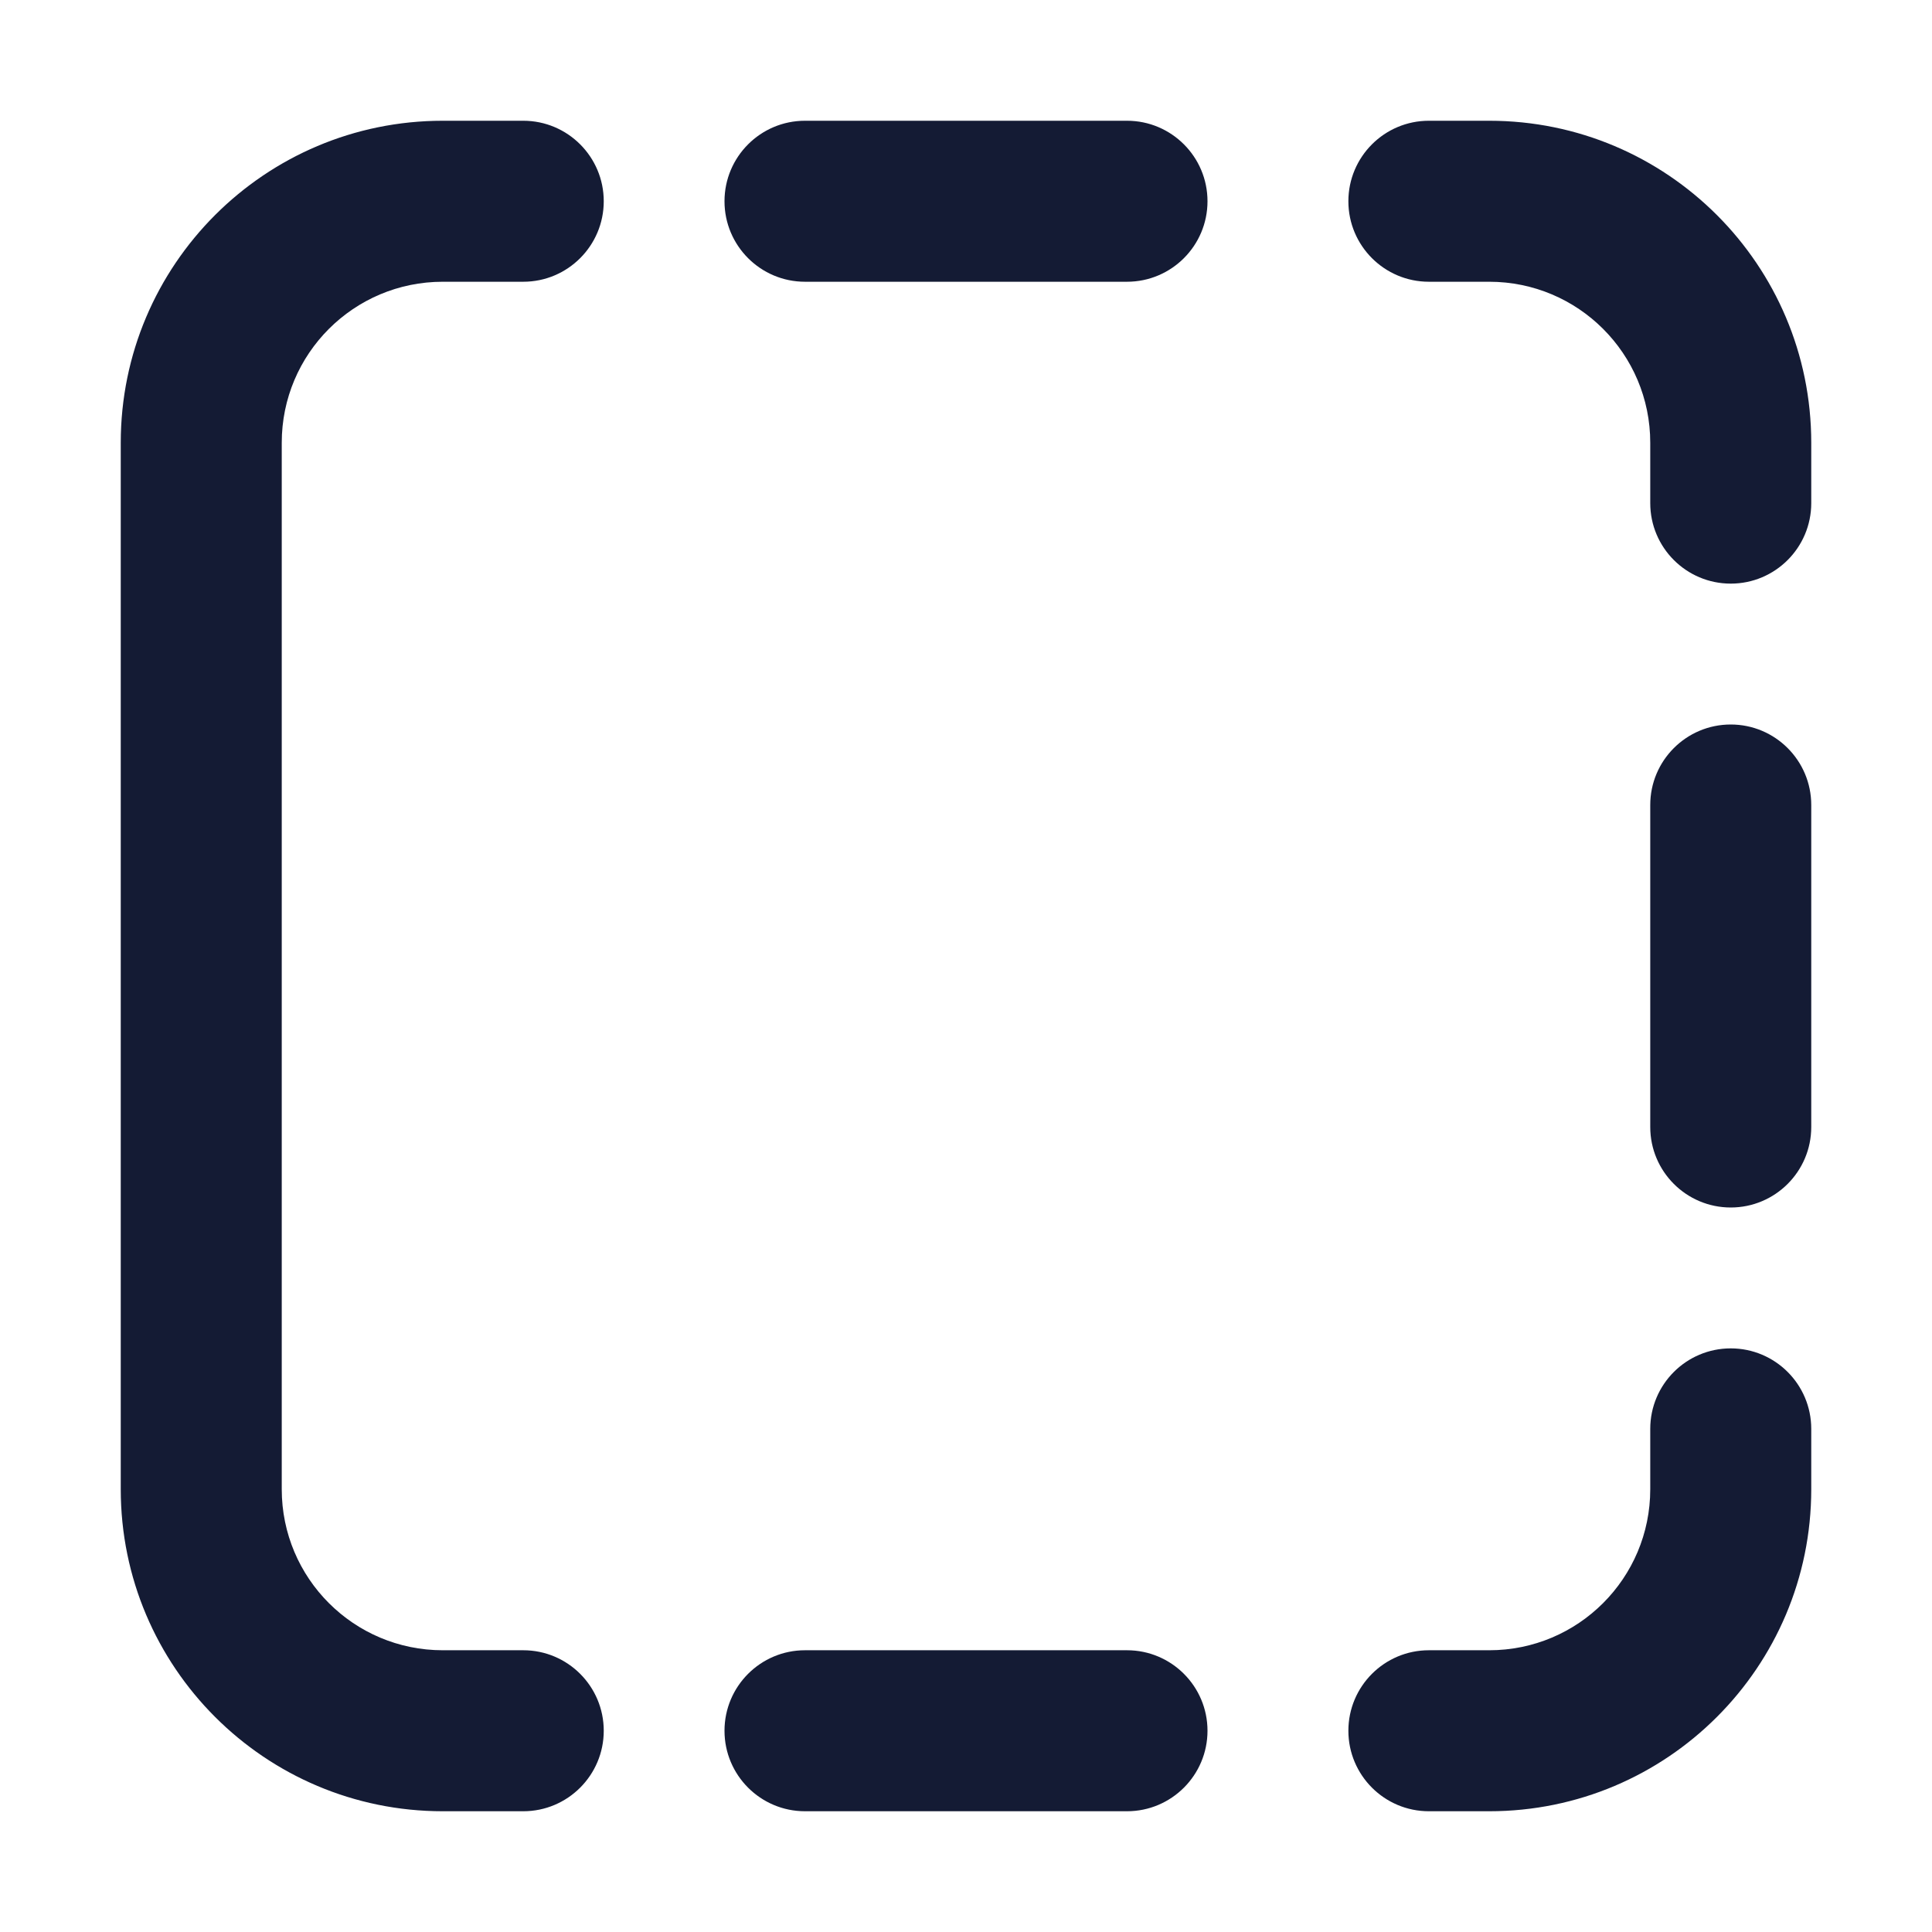 <svg width="24" height="24" viewBox="0 0 24 24" fill="none" xmlns="http://www.w3.org/2000/svg">
<path fill-rule="evenodd" clip-rule="evenodd" d="M5.5 3.5C4.395 3.5 3.5 4.395 3.5 5.5V18.5C3.5 19.605 4.395 20.5 5.5 20.5H6.5C7.052 20.5 7.5 20.948 7.5 21.5C7.5 22.052 7.052 22.5 6.5 22.5H5.5C3.291 22.5 1.5 20.709 1.5 18.5V5.5C1.5 3.291 3.291 1.5 5.5 1.5H6.5C7.052 1.5 7.5 1.948 7.5 2.5C7.5 3.052 7.052 3.5 6.5 3.5H5.5ZM9 2.5C9 1.948 9.448 1.5 10 1.5H14C14.552 1.5 15 1.948 15 2.5C15 3.052 14.552 3.5 14 3.5H10C9.448 3.5 9 3.052 9 2.5ZM16.75 2.5C16.75 1.948 17.198 1.5 17.75 1.5H18.5C20.709 1.5 22.5 3.291 22.5 5.5V6.25C22.5 6.802 22.052 7.25 21.5 7.25C20.948 7.25 20.5 6.802 20.5 6.25V5.5C20.5 4.395 19.605 3.5 18.5 3.5H17.75C17.198 3.5 16.75 3.052 16.75 2.5ZM21.5 9C22.052 9 22.5 9.448 22.5 10V14C22.5 14.552 22.052 15 21.5 15C20.948 15 20.5 14.552 20.5 14V10C20.5 9.448 20.948 9 21.5 9ZM21.5 16.75C22.052 16.75 22.5 17.198 22.5 17.75V18.5C22.5 20.709 20.709 22.5 18.5 22.5H17.75C17.198 22.5 16.75 22.052 16.75 21.5C16.75 20.948 17.198 20.5 17.75 20.5H18.5C19.605 20.5 20.5 19.605 20.5 18.5V17.75C20.5 17.198 20.948 16.75 21.5 16.75ZM9 21.5C9 20.948 9.448 20.5 10 20.5H14C14.552 20.5 15 20.948 15 21.5C15 22.052 14.552 22.5 14 22.5H10C9.448 22.5 9 22.052 9 21.5Z" fill="#141B34"/>
</svg>
